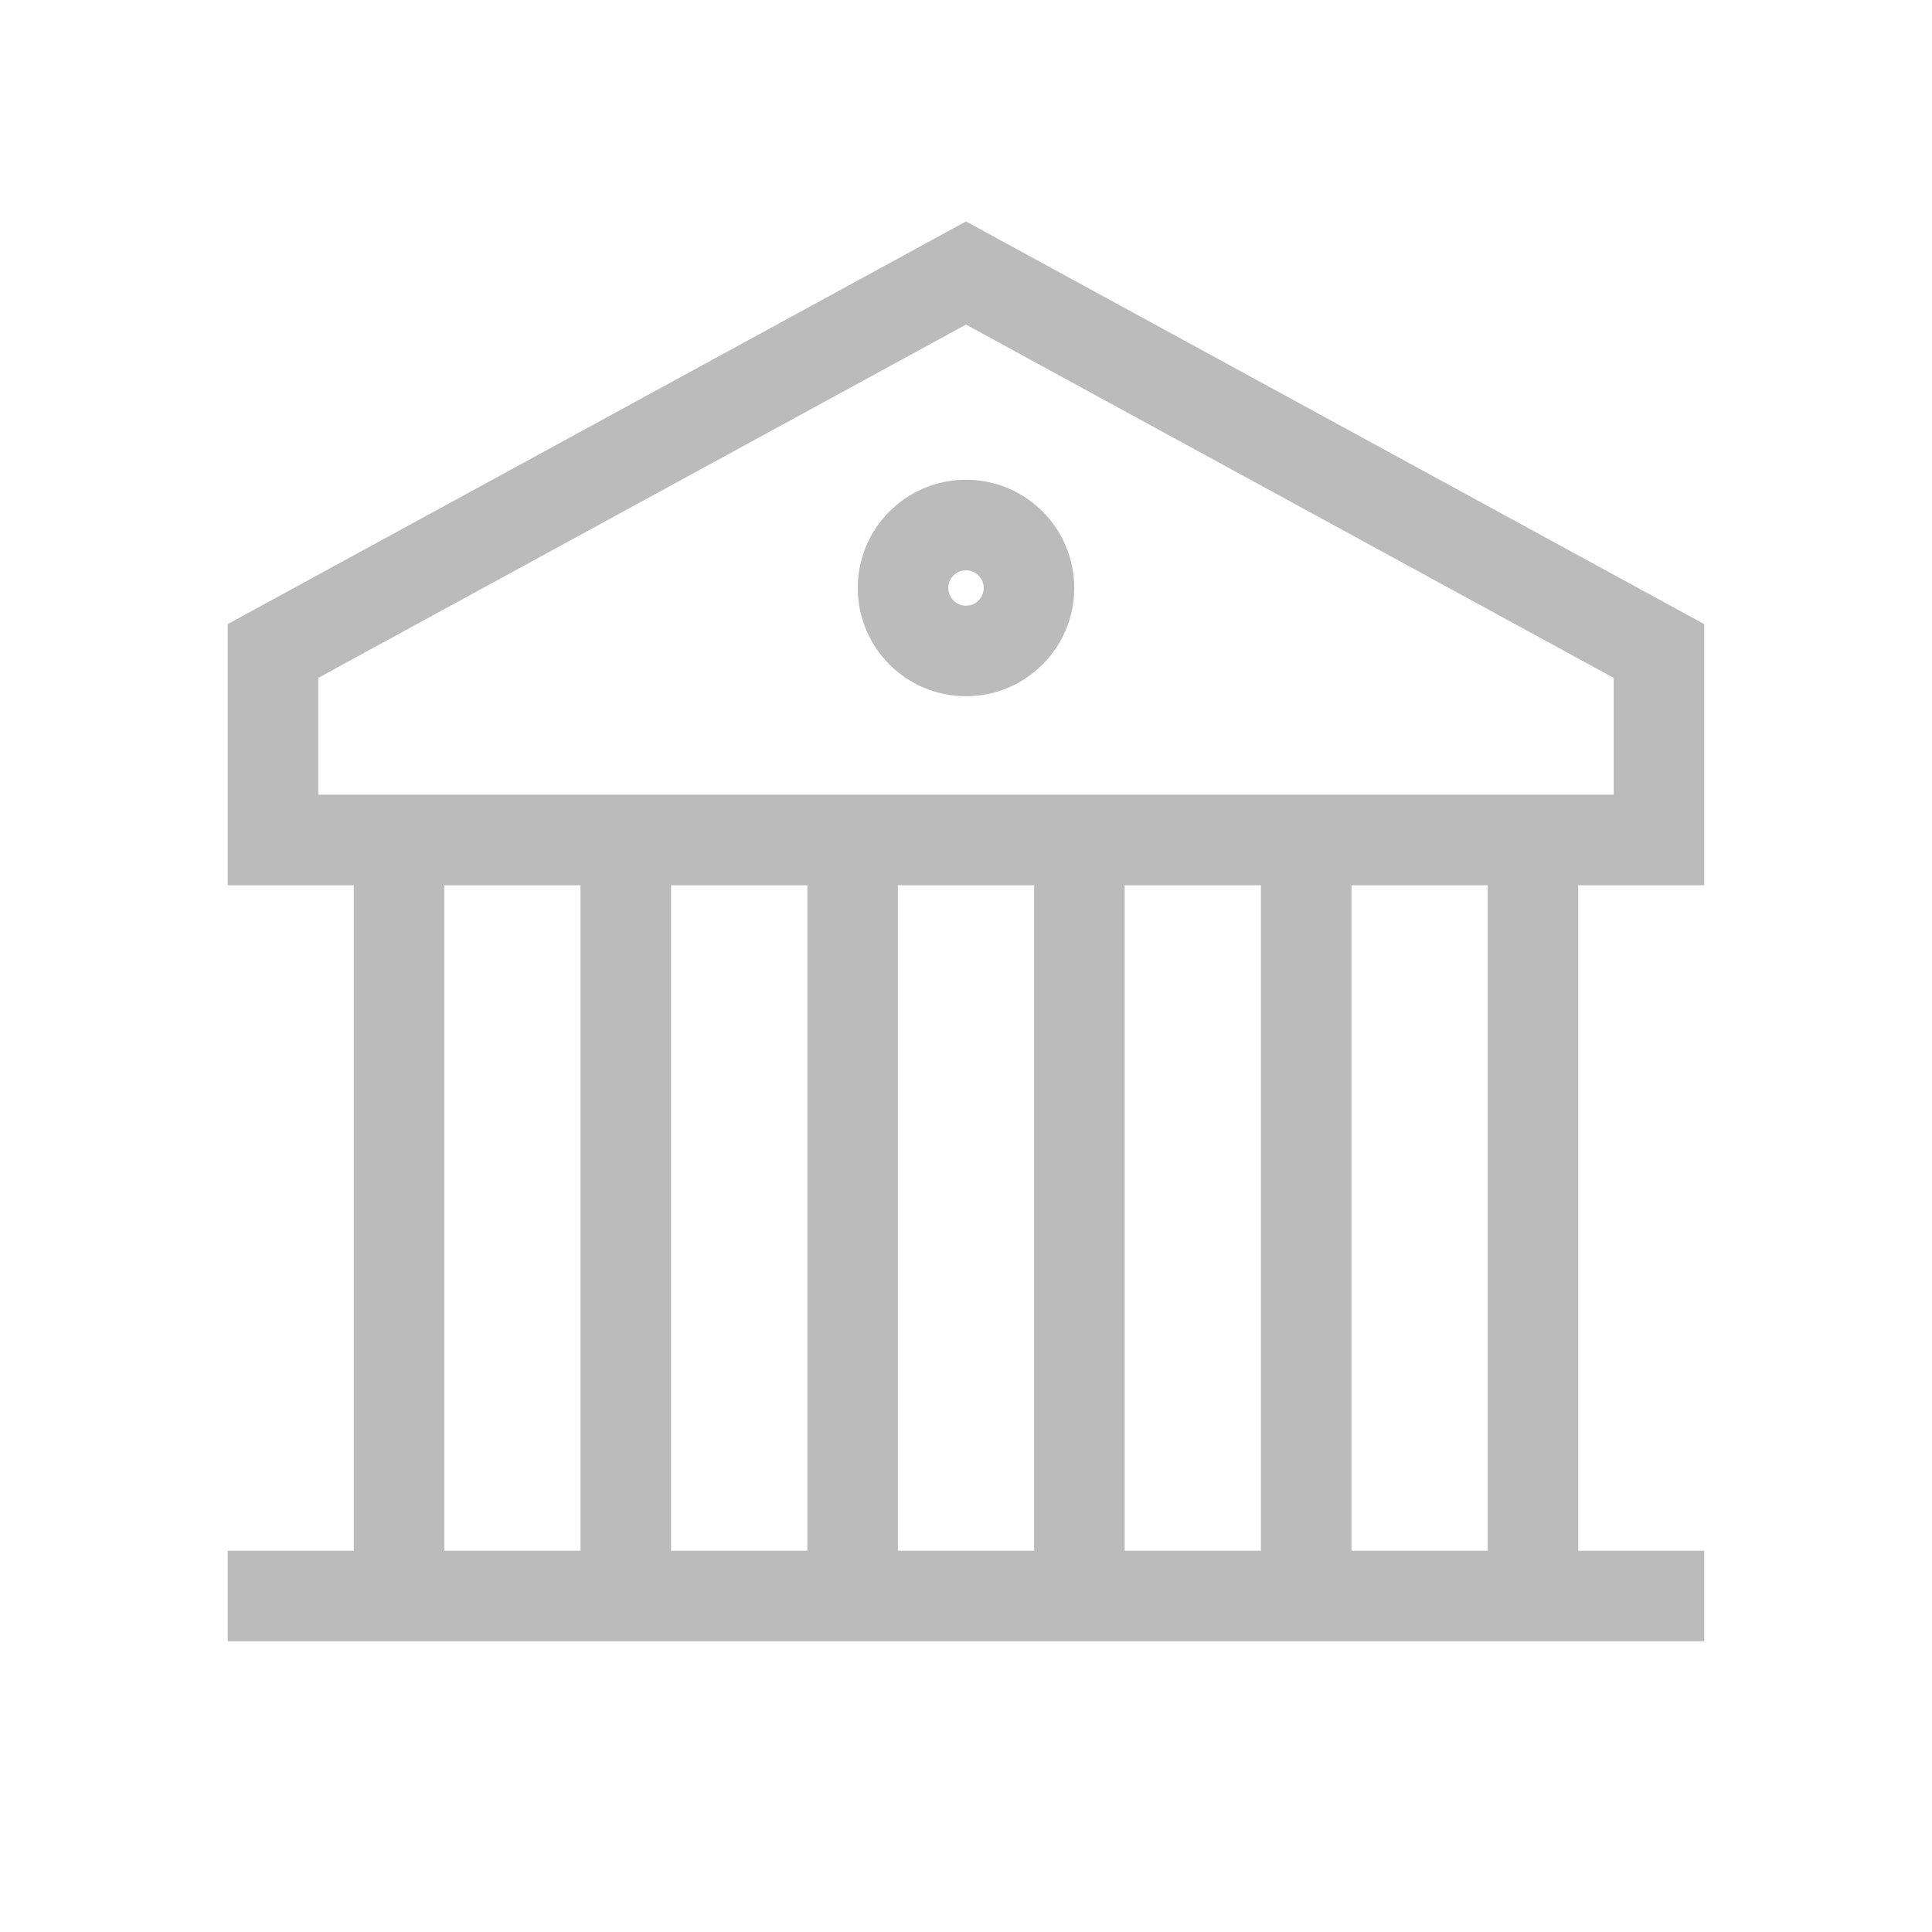 <svg xmlns="http://www.w3.org/2000/svg" viewBox="0 0 32 32">
    <g fill="none" fill-rule="evenodd" stroke="#BBB" stroke-linecap="square" stroke-width="1.5" transform="translate(4 4)">
        <path d="M10.122 22.435V9.913M13.878 9.913v12.522M2.609 22.435V9.913M6.365 9.913v12.522M17.635 22.435V9.913M21.391 9.913v12.522M12 .522L.522 6.782v3.131h22.956v-3.13zM.522 22.435h22.956"/>
        <circle cx="12" cy="5.739" r="1.043"/>
    </g>
</svg>
